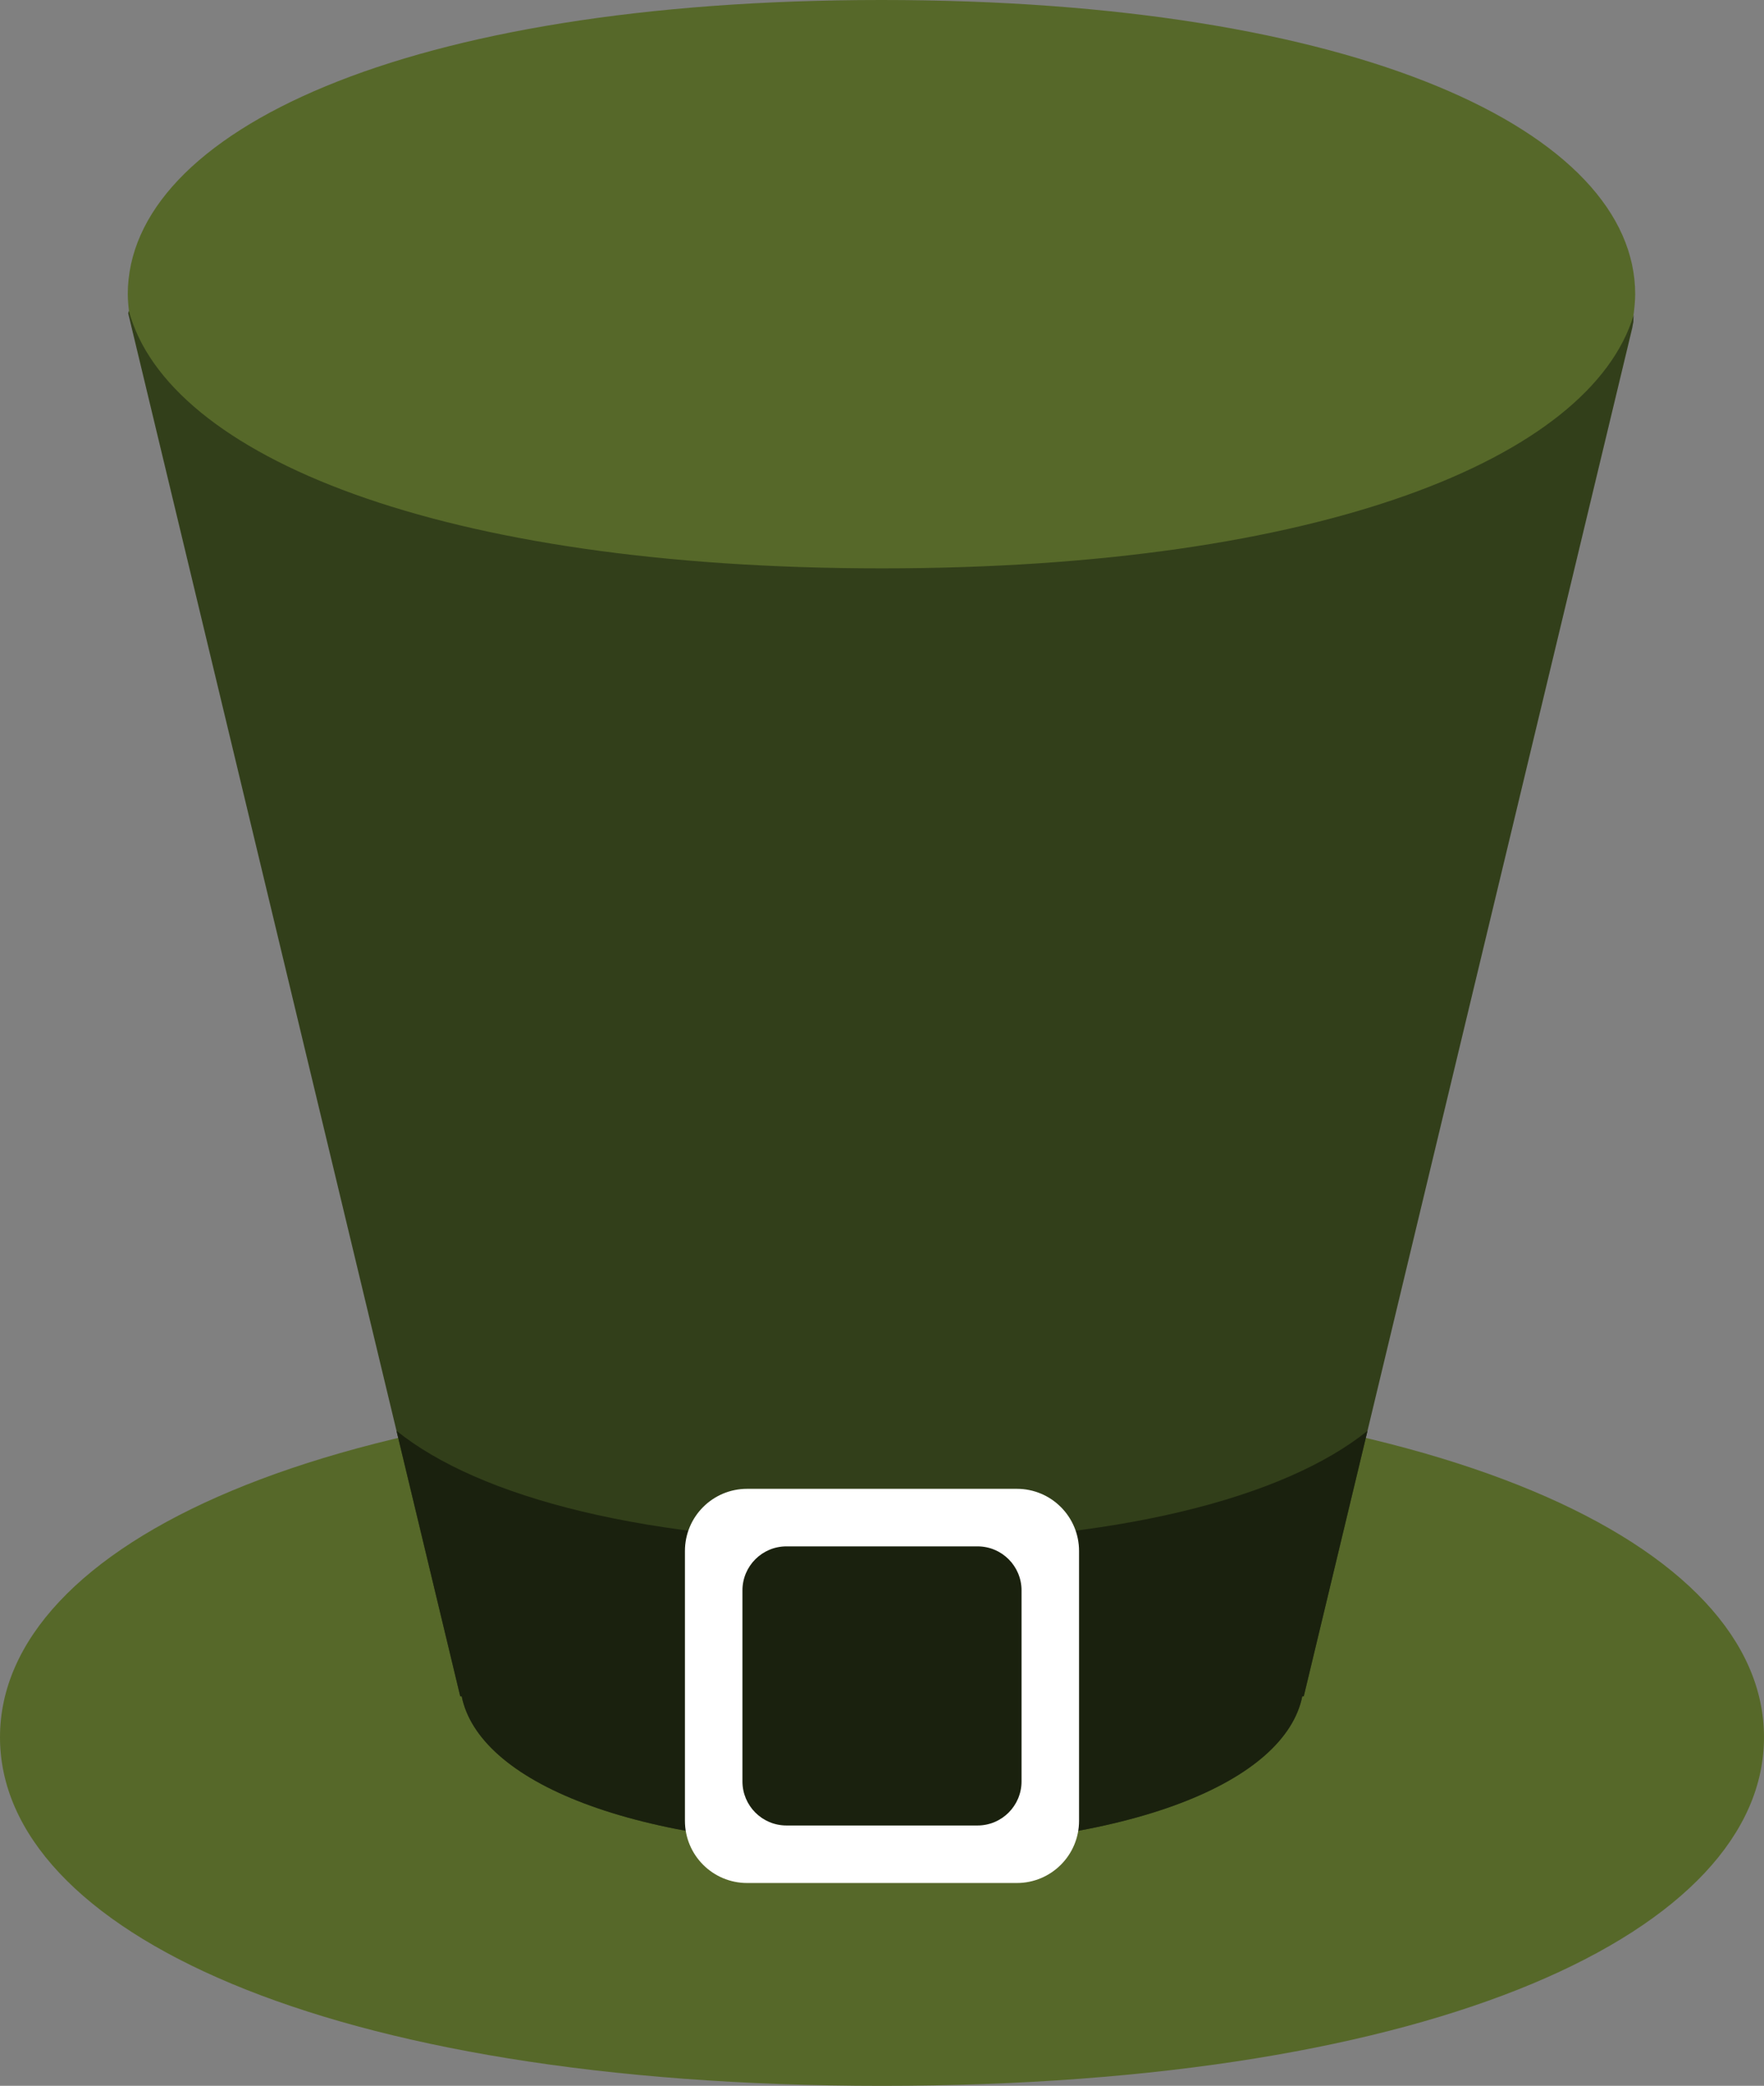 <svg version="1.1" id="图层_1" x="0px" y="0px" width="115.318px" height="136.341px" viewBox="0 0 115.318 136.341" enable-background="new 0 0 115.318 136.341" xml:space="preserve" xmlns="http://www.w3.org/2000/svg" xmlns:xlink="http://www.w3.org/1999/xlink" xmlns:xml="http://www.w3.org/XML/1998/namespace">
  <rect x="0" y="0" width="115.318" height="136.341" fill="#808080" stroke="none"/>
  <path fill="#566829" d="M115.318,113.556c0,12.585-21.17,22.785-57.66,22.785S0,126.141,0,113.556
	c0-12.583,21.168-22.785,57.658-22.785S115.318,100.973,115.318,113.556z M57.626,38.483c30.474,0,48.431-8.227,49.233-18.519
	c0.02-0.24,0.039-0.48,0.039-0.723C106.898,8.615,88.811,0,57.626,0S8.353,8.615,8.353,19.242c0,0.242,0.02,0.482,0.039,0.723
	C9.195,30.257,27.153,38.483,57.626,38.483z" class="color c1"/>
  <path fill="#323F1A" d="M106.777,21.056c0.002-0.155,0.016-0.311,0.023-0.466c-2.818,9.355-20.457,16.561-49.143,16.561
	c-28.961,0-46.677-7.342-49.234-16.83c-0.011,0.053-0.029,0.104-0.043,0.155l21.706,90.4h0.095
	c1.111,5.527,11.046,9.852,27.477,9.852c16.43,0,26.365-4.323,27.477-9.852h0.096l21.48-89.464
	C106.729,21.293,106.748,21.174,106.777,21.056z" class="color c2"/>
  <path fill="#1A210E" d="M57.658,100.811c-15.386,0-26.343-2.943-31.736-7.285l4.165,17.351h0.095
	c1.111,5.527,11.046,9.852,27.477,9.852c16.43,0,26.365-4.323,27.477-9.852h0.096l4.166-17.35
	C84.002,97.87,73.044,100.811,57.658,100.811z" class="color c3"/>
  <path fill="#FFFFFF" d="M66.475,97.317H48.842c-2.246,0-4.066,1.819-4.066,4.066v17.633c0,2.247,1.82,4.067,4.066,4.067h17.633
	c2.247,0,4.066-1.82,4.066-4.067v-17.633C70.541,99.137,68.722,97.317,66.475,97.317z M66.781,116.445
	c0,1.588-1.288,2.879-2.879,2.879H51.415c-1.591,0-2.879-1.291-2.879-2.879v-12.488c0-1.591,1.288-2.878,2.879-2.878h12.487
	c1.591,0,2.879,1.287,2.879,2.878V116.445z" class="color c4"/>
</svg>